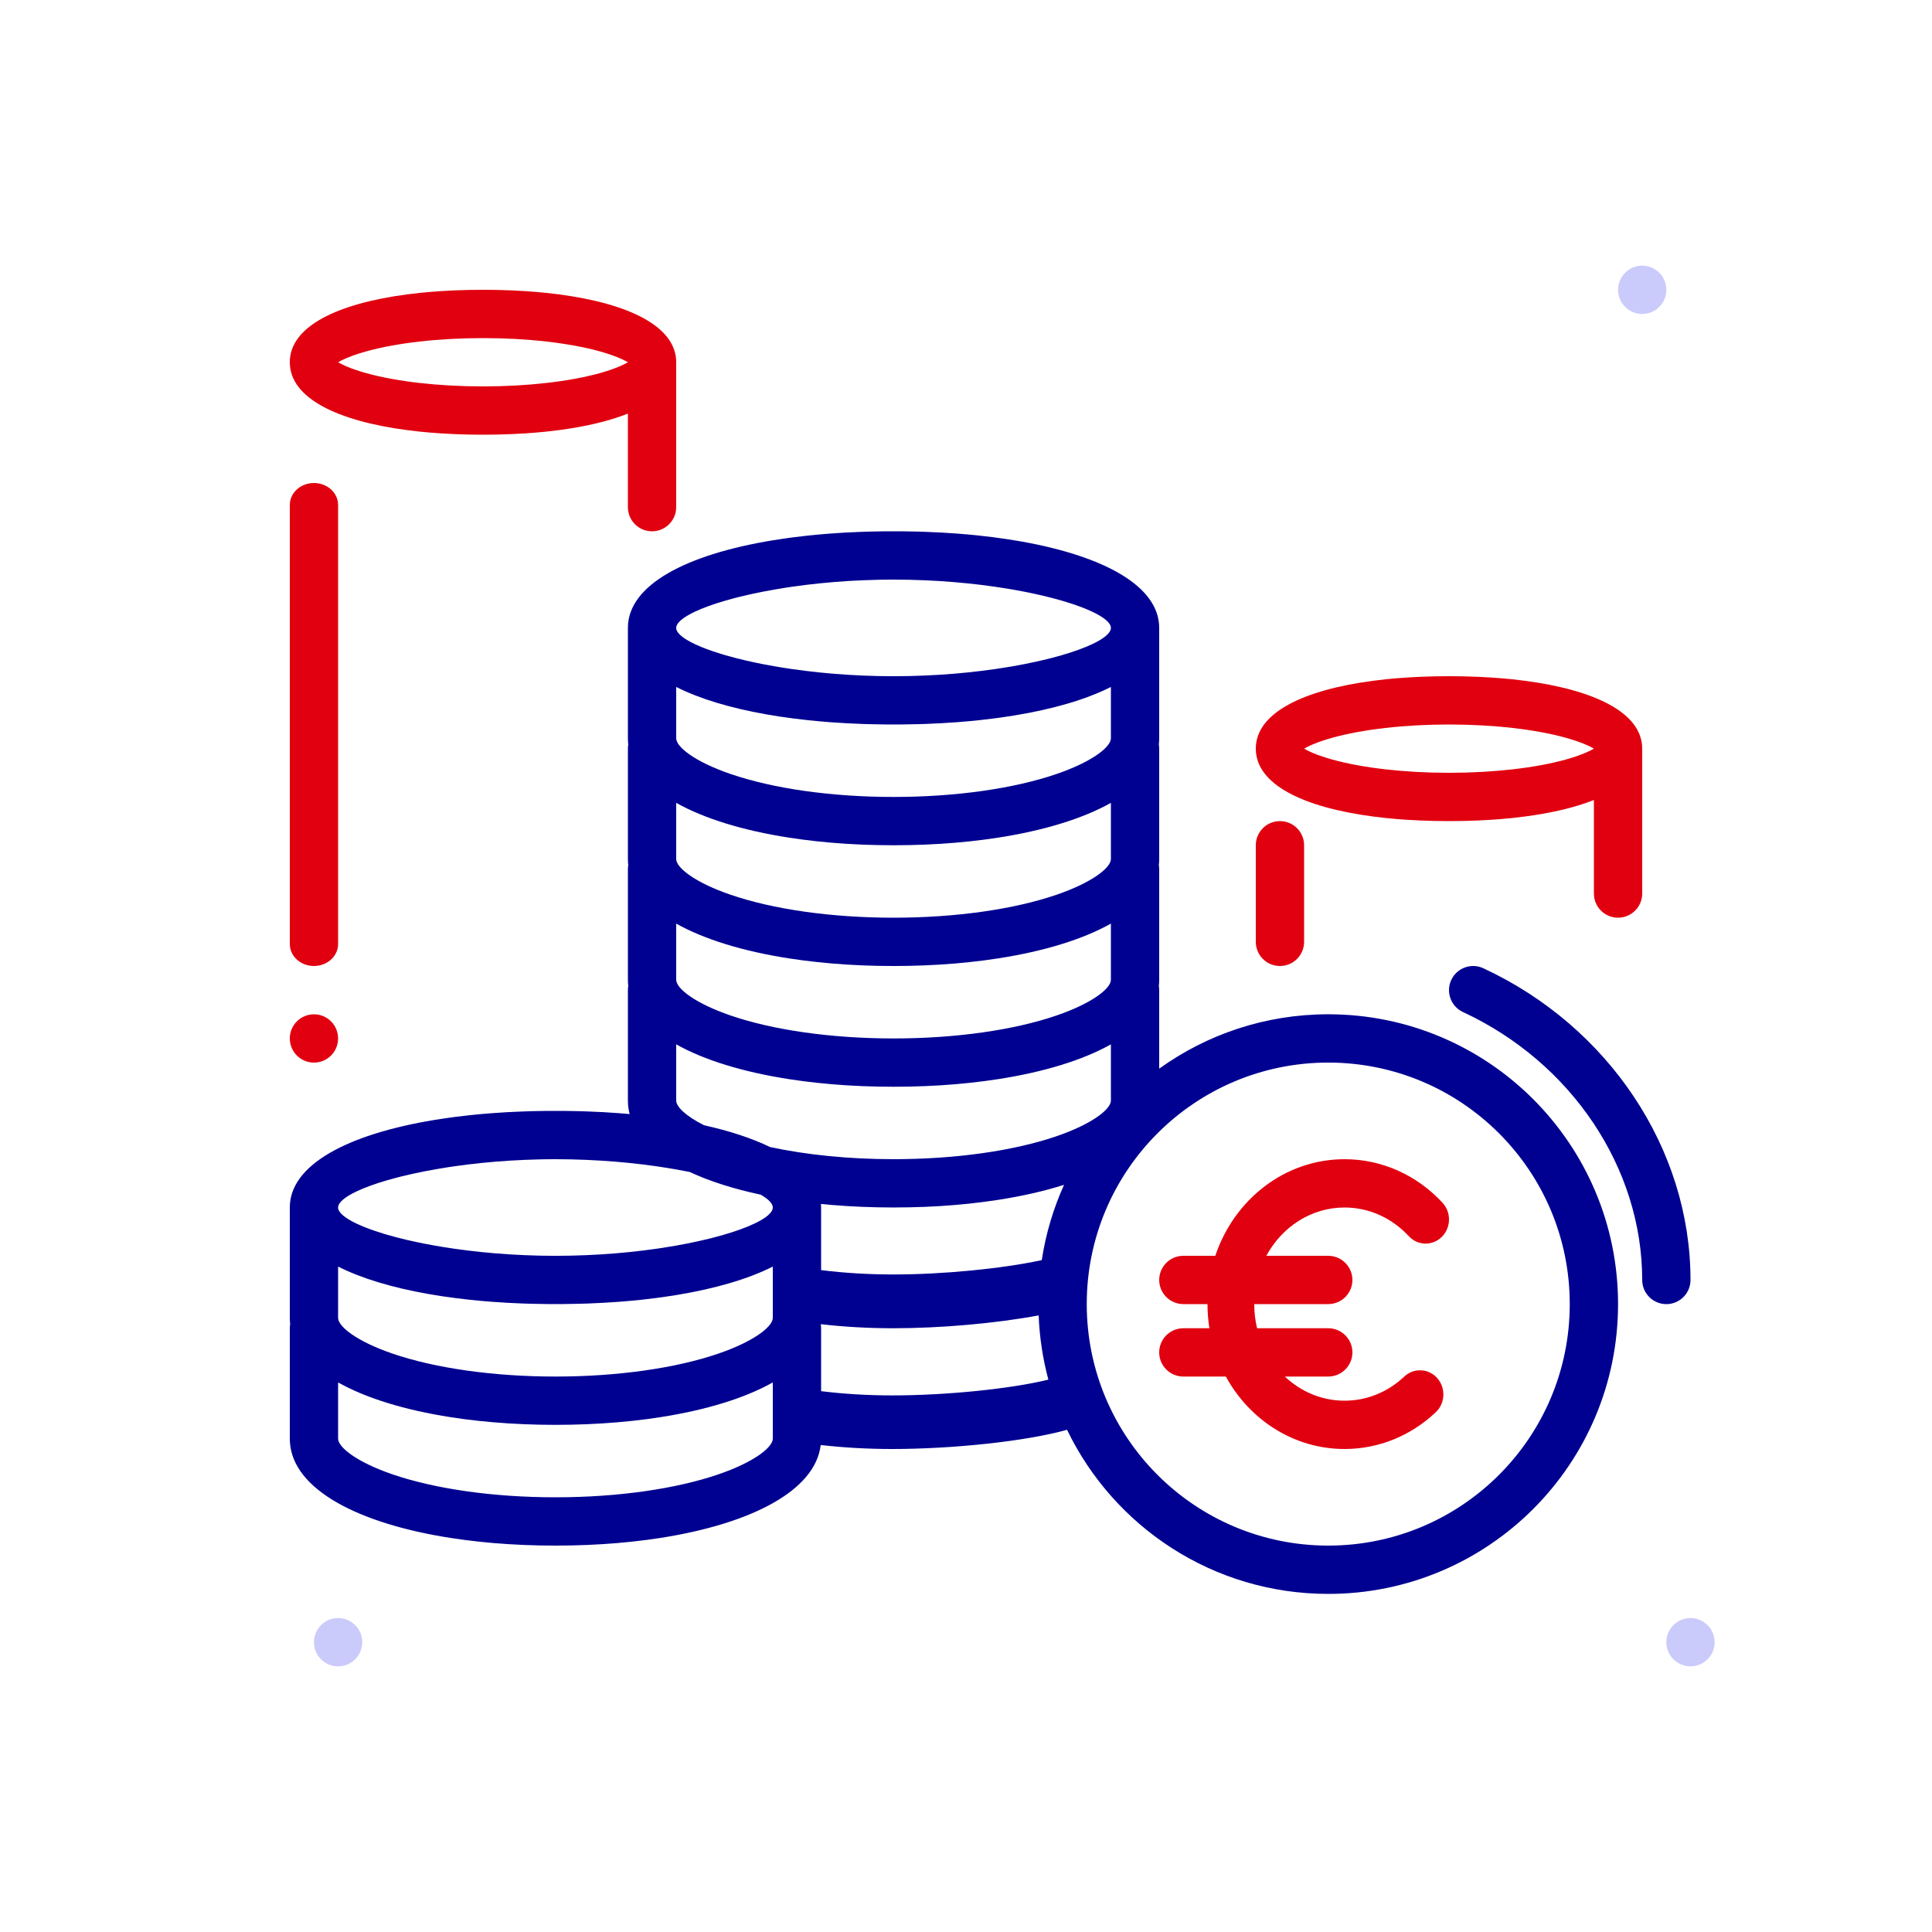 <svg width="100" height="100" viewBox="0 0 80 80" fill="none" xmlns="http://www.w3.org/2000/svg">
<path fill-rule="evenodd" clip-rule="evenodd" d="M70 69C69.449 69 69 68.551 69 68C69 67.449 69.449 67 70 67C70.551 67 71 67.449 71 68C71 68.551 70.551 69 70 69Z" fill="#CACAFB"/>
<path fill-rule="evenodd" clip-rule="evenodd" d="M68 13C67.449 13 67 12.551 67 12C67 11.449 67.449 11 68 11C68.551 11 69 11.449 69 12C69 12.551 68.551 13 68 13Z" fill="#CACAFB"/>
<path fill-rule="evenodd" clip-rule="evenodd" d="M14 69C13.449 69 13 68.551 13 68C13 67.449 13.449 67 14 67C14.551 67 15 67.449 15 68C15 68.551 14.551 69 14 69Z" fill="#CACAFB"/>
<path fill-rule="evenodd" clip-rule="evenodd" d="M19.397 12.006C19.596 12.002 19.797 12 20 12L20.303 12.002C20.404 12.003 20.504 12.004 20.603 12.006L21.194 12.025L21.769 12.056C22.053 12.075 22.331 12.098 22.603 12.126L23.136 12.189C26.014 12.566 28 13.507 28 15V21C28 21.552 27.552 22 27 22C26.487 22 26.064 21.614 26.007 21.117L26 21V17.126C25.219 17.438 24.243 17.666 23.136 17.811L22.603 17.874C22.331 17.902 22.053 17.925 21.769 17.944L21.194 17.975L20.603 17.994C20.404 17.998 20.203 18 20 18C19.797 18 19.596 17.998 19.397 17.994L18.806 17.975L18.231 17.944C17.947 17.925 17.669 17.902 17.397 17.874L16.864 17.811C13.986 17.434 12 16.493 12 15C12 13.507 13.986 12.566 16.864 12.189L17.397 12.126C17.669 12.098 17.947 12.075 18.231 12.056L18.806 12.025L19.397 12.006ZM26 15L25.978 14.986C25.751 14.857 25.431 14.727 25.034 14.607L24.829 14.547C23.581 14.202 21.854 14 20 14C18.147 14 16.42 14.202 15.172 14.547C14.75 14.664 14.402 14.793 14.144 14.922L14 15L14.17 15.091C14.381 15.194 14.65 15.297 14.967 15.393L15.172 15.453C16.42 15.798 18.147 16 20 16C21.854 16 23.581 15.798 24.829 15.453C25.251 15.336 25.599 15.207 25.857 15.078L26 15Z" fill="#E1000F"/>
<path d="M59.732 49.804C58.672 48.659 57.223 48 55.675 48C53.2 48 51.101 49.672 50.323 52H49L48.883 52.007C48.386 52.065 48 52.487 48 53C48 53.552 48.448 54 49 54H50C50 54.341 50.027 54.675 50.078 55H49L48.883 55.007C48.386 55.065 48 55.487 48 56C48 56.552 48.448 57 49 57H50.759C51.74 58.792 53.572 60 55.675 60C57.087 60 58.42 59.452 59.451 58.479C59.846 58.107 59.874 57.474 59.514 57.066C59.154 56.658 58.541 56.63 58.147 57.002C57.467 57.642 56.598 58 55.675 58C54.728 58 53.862 57.623 53.202 57H55L55.117 56.993C55.614 56.935 56 56.513 56 56C56 55.448 55.552 55 55 55H52.053C51.976 54.681 51.935 54.346 51.935 54H55L55.117 53.993C55.614 53.935 56 53.513 56 53C56 52.448 55.552 52 55 52H52.436C53.083 50.803 54.294 50 55.675 50C56.687 50 57.633 50.431 58.333 51.186C58.702 51.585 59.315 51.599 59.701 51.218C60.087 50.836 60.101 50.203 59.732 49.804Z" fill="#E1000F"/>
<path d="M13 20C13.513 20 13.935 20.351 13.993 20.803L14 20.909V39.091C14 39.593 13.552 40 13 40C12.487 40 12.065 39.649 12.007 39.197L12 39.091V20.909C12 20.407 12.448 20 13 20Z" fill="#E1000F"/>
<path d="M13 44C13.552 44 14 43.552 14 43C14 42.448 13.552 42 13 42C12.448 42 12 42.448 12 43C12 43.552 12.448 44 13 44Z" fill="#E1000F"/>
<path fill-rule="evenodd" clip-rule="evenodd" d="M60 28C59.797 28 59.596 28.002 59.397 28.006L58.806 28.025L58.231 28.056C57.947 28.075 57.669 28.098 57.397 28.126L56.864 28.189C53.986 28.566 52 29.507 52 31C52 32.493 53.986 33.434 56.864 33.811L57.397 33.874C57.669 33.902 57.947 33.925 58.231 33.944L58.806 33.975L59.397 33.994C59.596 33.998 59.797 34 60 34C60.203 34 60.404 33.998 60.603 33.994L61.194 33.975L61.769 33.944C62.053 33.925 62.331 33.902 62.603 33.874L63.136 33.811C64.243 33.666 65.219 33.438 66 33.126V37L66.007 37.117C66.064 37.614 66.487 38 67 38C67.552 38 68 37.552 68 37V31C68 29.507 66.014 28.566 63.136 28.189L62.603 28.126C62.331 28.098 62.053 28.075 61.769 28.056L61.194 28.025L60.603 28.006C60.504 28.004 60.404 28.003 60.303 28.002L60 28ZM65.857 31.078L66 31L65.978 30.986C65.751 30.857 65.431 30.727 65.034 30.607L64.829 30.547C63.581 30.202 61.854 30 60.001 30C58.147 30 56.42 30.202 55.172 30.547C54.75 30.664 54.402 30.793 54.144 30.922L54 31L54.17 31.091C54.381 31.194 54.65 31.297 54.967 31.393L55.172 31.453C56.42 31.798 58.147 32 60.001 32C61.854 32 63.581 31.798 64.829 31.453C65.251 31.336 65.599 31.207 65.857 31.078Z" fill="#E1000F"/>
<path d="M53.993 34.883C53.935 34.386 53.513 34 53 34C52.448 34 52 34.448 52 35V39L52.007 39.117C52.065 39.614 52.487 40 53 40C53.552 40 54 39.552 54 39V35L53.993 34.883Z" fill="#E1000F"/>
<path fill-rule="evenodd" clip-rule="evenodd" d="M36.662 22L35.994 22.012C35.884 22.015 35.774 22.018 35.664 22.023L35.014 22.052L34.377 22.094C34.063 22.117 33.753 22.145 33.45 22.178L32.852 22.248C32.753 22.261 32.656 22.274 32.559 22.288L31.987 22.375C28.423 22.962 26 24.217 26 25.999V30.572L26.005 30.72C26.007 30.756 26.011 30.792 26.015 30.828C26.005 30.884 26 30.942 26 31V35.572L26.005 35.72C26.007 35.756 26.011 35.792 26.015 35.828C26.005 35.884 26 35.941 26 36V40.572L26.005 40.72C26.007 40.756 26.011 40.792 26.015 40.828C26.005 40.883 26 40.941 26 40.999V45.571L26.005 45.719C26.014 45.859 26.037 45.996 26.072 46.131C25.923 46.117 25.773 46.105 25.622 46.094L24.986 46.052L24.336 46.023C24.226 46.019 24.116 46.015 24.006 46.012L23.338 46H22.662L21.994 46.012C21.884 46.015 21.774 46.019 21.664 46.023L21.014 46.052L20.378 46.094C20.063 46.117 19.753 46.145 19.45 46.178L18.852 46.248C18.753 46.261 18.656 46.274 18.559 46.288L17.987 46.375C14.423 46.962 12 48.217 12 49.999V54.571L12.005 54.719C12.007 54.756 12.011 54.792 12.015 54.828C12.005 54.884 12 54.941 12 55V59.571L12.005 59.719C12.134 61.682 14.838 63.086 18.651 63.682L19.231 63.765C19.427 63.791 19.626 63.814 19.827 63.836L20.437 63.895C21.26 63.964 22.118 64 23 64C23.882 64 24.74 63.964 25.563 63.895L26.173 63.836C26.374 63.814 26.573 63.791 26.769 63.765L27.349 63.682C31.087 63.097 33.758 61.737 33.984 59.835C34.938 59.944 35.934 60 36.95 60C39.44 60 42.491 59.682 44.184 59.204C46.122 63.225 50.237 66 55 66C61.627 66 67 60.627 67 54C67 47.372 61.627 41.999 55 41.999C52.388 41.999 49.97 42.834 48 44.251V40.999L47.993 40.883C47.992 40.873 47.991 40.864 47.99 40.855C47.988 40.846 47.987 40.837 47.985 40.828C47.995 40.743 48 40.658 48 40.572V36L47.993 35.883C47.991 35.865 47.989 35.846 47.985 35.828C47.995 35.744 48 35.658 48 35.572V31L47.993 30.883C47.991 30.865 47.989 30.846 47.985 30.828C47.995 30.744 48 30.658 48 30.572V26C48 24.265 45.703 23.028 42.292 22.422L41.73 22.33C41.539 22.301 41.345 22.273 41.148 22.248L40.55 22.178C40.247 22.145 39.937 22.117 39.623 22.094L38.986 22.052L38.336 22.023C38.226 22.018 38.116 22.015 38.006 22.012L37.338 22H36.662ZM44.06 49.061C43.248 49.319 42.335 49.527 41.349 49.681L40.769 49.764C40.573 49.79 40.374 49.814 40.173 49.836L39.563 49.894C38.74 49.964 37.882 49.999 37 49.999C36.118 49.999 35.26 49.964 34.437 49.894L33.994 49.852C33.998 49.9 34 49.95 34 49.999V52.593C34.954 52.712 35.96 52.773 36.99 52.773C39.025 52.773 41.451 52.54 43.137 52.18C43.304 51.085 43.618 50.038 44.06 49.061ZM43.009 54.468C41.235 54.798 38.95 55 36.99 55C35.961 55 34.952 54.943 33.986 54.831L33.989 54.85L33.992 54.87L33.993 54.883L34 55V57.605C34.942 57.721 35.934 57.781 36.95 57.781C39.151 57.781 41.848 57.513 43.411 57.127C43.182 56.274 43.044 55.384 43.009 54.468ZM28 30.572V28.445C28.963 28.933 30.231 29.314 31.708 29.576L32.27 29.669C32.461 29.698 32.655 29.725 32.852 29.75L33.45 29.821C33.753 29.853 34.063 29.881 34.377 29.905L35.014 29.946L35.664 29.976C35.774 29.98 35.884 29.983 35.994 29.986L36.662 29.998C36.774 30 36.887 30 37 30L37.338 29.998L38.006 29.986C38.116 29.983 38.226 29.98 38.336 29.976L38.986 29.946L39.623 29.905C39.937 29.881 40.247 29.853 40.55 29.821L41.148 29.75C41.247 29.738 41.344 29.725 41.441 29.711L42.013 29.624C43.609 29.361 44.977 28.964 46 28.445V30.572L45.993 30.633C45.914 30.992 45.161 31.565 43.747 32.05C41.995 32.651 39.584 33 37 33C34.416 33 32.005 32.651 30.253 32.05C28.756 31.537 28 30.924 28 30.572ZM28.773 26.672C28.276 26.438 28 26.204 28 26C28 25.797 28.276 25.563 28.773 25.329L29.039 25.212C29.134 25.173 29.234 25.134 29.34 25.096L29.675 24.981C29.792 24.943 29.914 24.906 30.042 24.869L30.439 24.76C30.507 24.742 30.577 24.725 30.648 24.707L31.088 24.605C31.239 24.571 31.394 24.539 31.554 24.507L32.045 24.416L32.559 24.331C32.647 24.318 32.735 24.305 32.825 24.292L33.371 24.219L33.936 24.156L34.52 24.102C34.717 24.086 34.917 24.071 35.119 24.058L35.734 24.027L36.361 24.007C36.467 24.005 36.573 24.003 36.679 24.002L37 24C37.215 24 37.428 24.002 37.639 24.007L38.266 24.027L38.881 24.058C39.083 24.071 39.283 24.086 39.48 24.102L40.064 24.156L40.629 24.219L41.175 24.292L41.701 24.373C41.786 24.387 41.871 24.401 41.955 24.416L42.446 24.507C42.526 24.523 42.605 24.539 42.682 24.555L43.135 24.655C43.282 24.689 43.424 24.724 43.561 24.76L43.958 24.869C44.022 24.887 44.084 24.906 44.146 24.925L44.496 25.038C44.664 25.096 44.819 25.154 44.961 25.212L45.227 25.329C45.724 25.563 46 25.797 46 26C46 26.204 45.724 26.438 45.227 26.672L44.961 26.789C44.866 26.828 44.766 26.866 44.66 26.905L44.325 27.02C44.208 27.057 44.086 27.095 43.958 27.132L43.561 27.241C43.493 27.259 43.423 27.276 43.352 27.294L42.912 27.396C42.761 27.43 42.606 27.462 42.446 27.494L41.955 27.585L41.441 27.669C41.353 27.683 41.265 27.696 41.175 27.709L40.629 27.781L40.064 27.845L39.48 27.899C39.283 27.915 39.083 27.93 38.881 27.942L38.266 27.974L37.639 27.994C37.428 27.998 37.215 28.001 37 28.001C36.785 28.001 36.572 27.998 36.361 27.994L35.734 27.974L35.119 27.942C34.917 27.93 34.717 27.915 34.52 27.899L33.936 27.845L33.371 27.781L32.825 27.709L32.299 27.628C32.214 27.614 32.129 27.6 32.045 27.585L31.554 27.494C31.474 27.478 31.395 27.462 31.318 27.446L30.865 27.346C30.718 27.311 30.576 27.276 30.439 27.241L30.042 27.132C29.978 27.113 29.916 27.095 29.854 27.076L29.503 26.962C29.336 26.905 29.181 26.847 29.039 26.789L28.773 26.672ZM28 35.572V33.244C29.165 33.899 30.773 34.389 32.651 34.682L33.231 34.765C33.427 34.791 33.626 34.815 33.827 34.836L34.437 34.895C35.26 34.965 36.118 35 37 35C37.882 35 38.74 34.965 39.563 34.895L40.173 34.836C40.374 34.815 40.573 34.791 40.769 34.765L41.349 34.682C43.227 34.389 44.835 33.899 46 33.244V35.572L45.993 35.633C45.914 35.992 45.161 36.565 43.747 37.05C41.995 37.651 39.584 38 37 38C34.416 38 32.005 37.651 30.253 37.05C28.756 36.536 28 35.924 28 35.572ZM32 57.243C30.835 57.899 29.227 58.388 27.349 58.681L26.769 58.765C26.573 58.791 26.374 58.814 26.173 58.836L25.563 58.894C24.74 58.964 23.882 59 23 59C22.118 59 21.26 58.964 20.437 58.894L19.827 58.836C19.626 58.814 19.427 58.791 19.231 58.765L18.651 58.681C16.773 58.388 15.165 57.899 14 57.243V59.571C14 59.924 14.755 60.536 16.253 61.05C18.005 61.65 20.416 62 23 62C25.584 62 27.995 61.65 29.747 61.05C31.161 60.565 31.914 59.992 31.993 59.632L32 59.571V57.243ZM28 38.244C29.165 38.899 30.773 39.389 32.651 39.682L33.231 39.765C33.427 39.791 33.626 39.815 33.827 39.836L34.437 39.895C35.26 39.965 36.118 40 37 40C37.882 40 38.74 39.965 39.563 39.895L40.173 39.836C40.374 39.815 40.573 39.791 40.769 39.765L41.349 39.682C43.227 39.389 44.835 38.899 46 38.244V40.572L45.993 40.633C45.914 40.992 45.161 41.565 43.747 42.05C41.995 42.651 39.584 43 37 43C34.416 43 32.005 42.651 30.253 42.05C28.756 41.536 28 40.924 28 40.572V38.244ZM46 45.571V43.244C44.835 43.899 43.227 44.389 41.349 44.682L40.769 44.765C40.573 44.791 40.374 44.815 40.173 44.836L39.563 44.895C38.74 44.965 37.882 45 37 45C36.118 45 35.26 44.965 34.437 44.895L33.827 44.836C33.626 44.815 33.427 44.791 33.231 44.765L32.651 44.682C30.773 44.389 29.165 43.899 28 43.244V45.571C28 45.823 28.386 46.208 29.153 46.594C30.21 46.829 31.134 47.131 31.885 47.496C33.381 47.819 35.146 47.999 37 47.999C39.584 47.999 41.995 47.65 43.747 47.049C45.161 46.564 45.914 45.991 45.993 45.632L46 45.571ZM31.499 49.469C30.381 49.23 29.386 48.915 28.561 48.53C28.523 48.522 28.485 48.515 28.446 48.507L27.955 48.416C27.871 48.401 27.787 48.387 27.701 48.373L27.175 48.292L26.629 48.219L26.064 48.156L25.48 48.102C25.283 48.086 25.083 48.071 24.881 48.059L24.266 48.027L23.639 48.007C23.428 48.002 23.215 48 23 48L22.679 48.002C22.573 48.003 22.467 48.005 22.361 48.007L21.734 48.027L21.119 48.059C20.917 48.071 20.717 48.086 20.52 48.102L19.936 48.156L19.371 48.219L18.825 48.292C18.735 48.305 18.647 48.318 18.559 48.331L18.045 48.416L17.554 48.507C17.394 48.539 17.239 48.571 17.088 48.605L16.648 48.707C16.577 48.725 16.507 48.742 16.439 48.76L16.042 48.869C15.914 48.906 15.792 48.943 15.675 48.981L15.34 49.096C15.234 49.134 15.134 49.173 15.039 49.212L14.773 49.329C14.276 49.563 14 49.797 14 50C14 50.204 14.276 50.438 14.773 50.672L15.039 50.789C15.181 50.847 15.336 50.905 15.504 50.962L15.854 51.076C15.915 51.095 15.978 51.113 16.042 51.132L16.439 51.241C16.576 51.276 16.718 51.311 16.865 51.346L17.318 51.446C17.395 51.462 17.474 51.478 17.554 51.494L18.045 51.585C18.129 51.6 18.213 51.614 18.299 51.628L18.825 51.709L19.371 51.781L19.936 51.845L20.52 51.899C20.717 51.915 20.917 51.93 21.119 51.942L21.734 51.974L22.361 51.994C22.572 51.998 22.785 52.001 23 52.001C23.215 52.001 23.428 51.998 23.639 51.994L24.266 51.974L24.881 51.942C25.083 51.93 25.283 51.915 25.48 51.899L26.064 51.845L26.629 51.781L27.175 51.709C27.265 51.696 27.353 51.683 27.441 51.669L27.955 51.585L28.446 51.494C28.606 51.462 28.761 51.43 28.912 51.396L29.352 51.294C29.423 51.276 29.493 51.258 29.561 51.241L29.958 51.132C30.086 51.095 30.208 51.057 30.325 51.02L30.66 50.905C30.766 50.867 30.866 50.828 30.961 50.789L31.227 50.672C31.724 50.438 32 50.204 32 50C32 49.837 31.823 49.655 31.499 49.469ZM32 54.571V52.446C30.977 52.964 29.609 53.361 28.013 53.624L27.441 53.711C27.344 53.725 27.247 53.738 27.148 53.75L26.55 53.821C26.247 53.853 25.937 53.881 25.622 53.905L24.986 53.946L24.336 53.976C24.226 53.98 24.116 53.983 24.006 53.986L23.338 53.998L23 54C22.887 54 22.774 53.999 22.662 53.998L21.994 53.986C21.884 53.983 21.774 53.98 21.664 53.976L21.014 53.946L20.378 53.905C20.063 53.881 19.753 53.853 19.45 53.821L18.852 53.75C18.655 53.725 18.461 53.698 18.27 53.669L17.708 53.576C16.231 53.314 14.963 52.933 14 52.446V54.571C14 54.924 14.755 55.536 16.253 56.05C18.005 56.65 20.416 57 23 57C25.584 57 27.995 56.65 29.747 56.05C31.161 55.565 31.914 54.991 31.993 54.632L32 54.571ZM55 43.999C60.523 43.999 65 48.477 65 54C65 59.523 60.523 64 55 64C49.477 64 45 59.523 45 54C45 48.477 49.477 43.999 55 43.999Z" fill="#000091"/>
<path d="M61.421 40.093C60.92 39.861 60.326 40.078 60.093 40.579C59.861 41.08 60.078 41.675 60.579 41.907C65.064 43.99 68 48.355 68 53.001C68 53.553 68.448 54.001 69 54.001C69.552 54.001 70 53.553 70 53.001C70 47.557 66.595 42.496 61.421 40.093Z" fill="#000091"/>
</svg>
